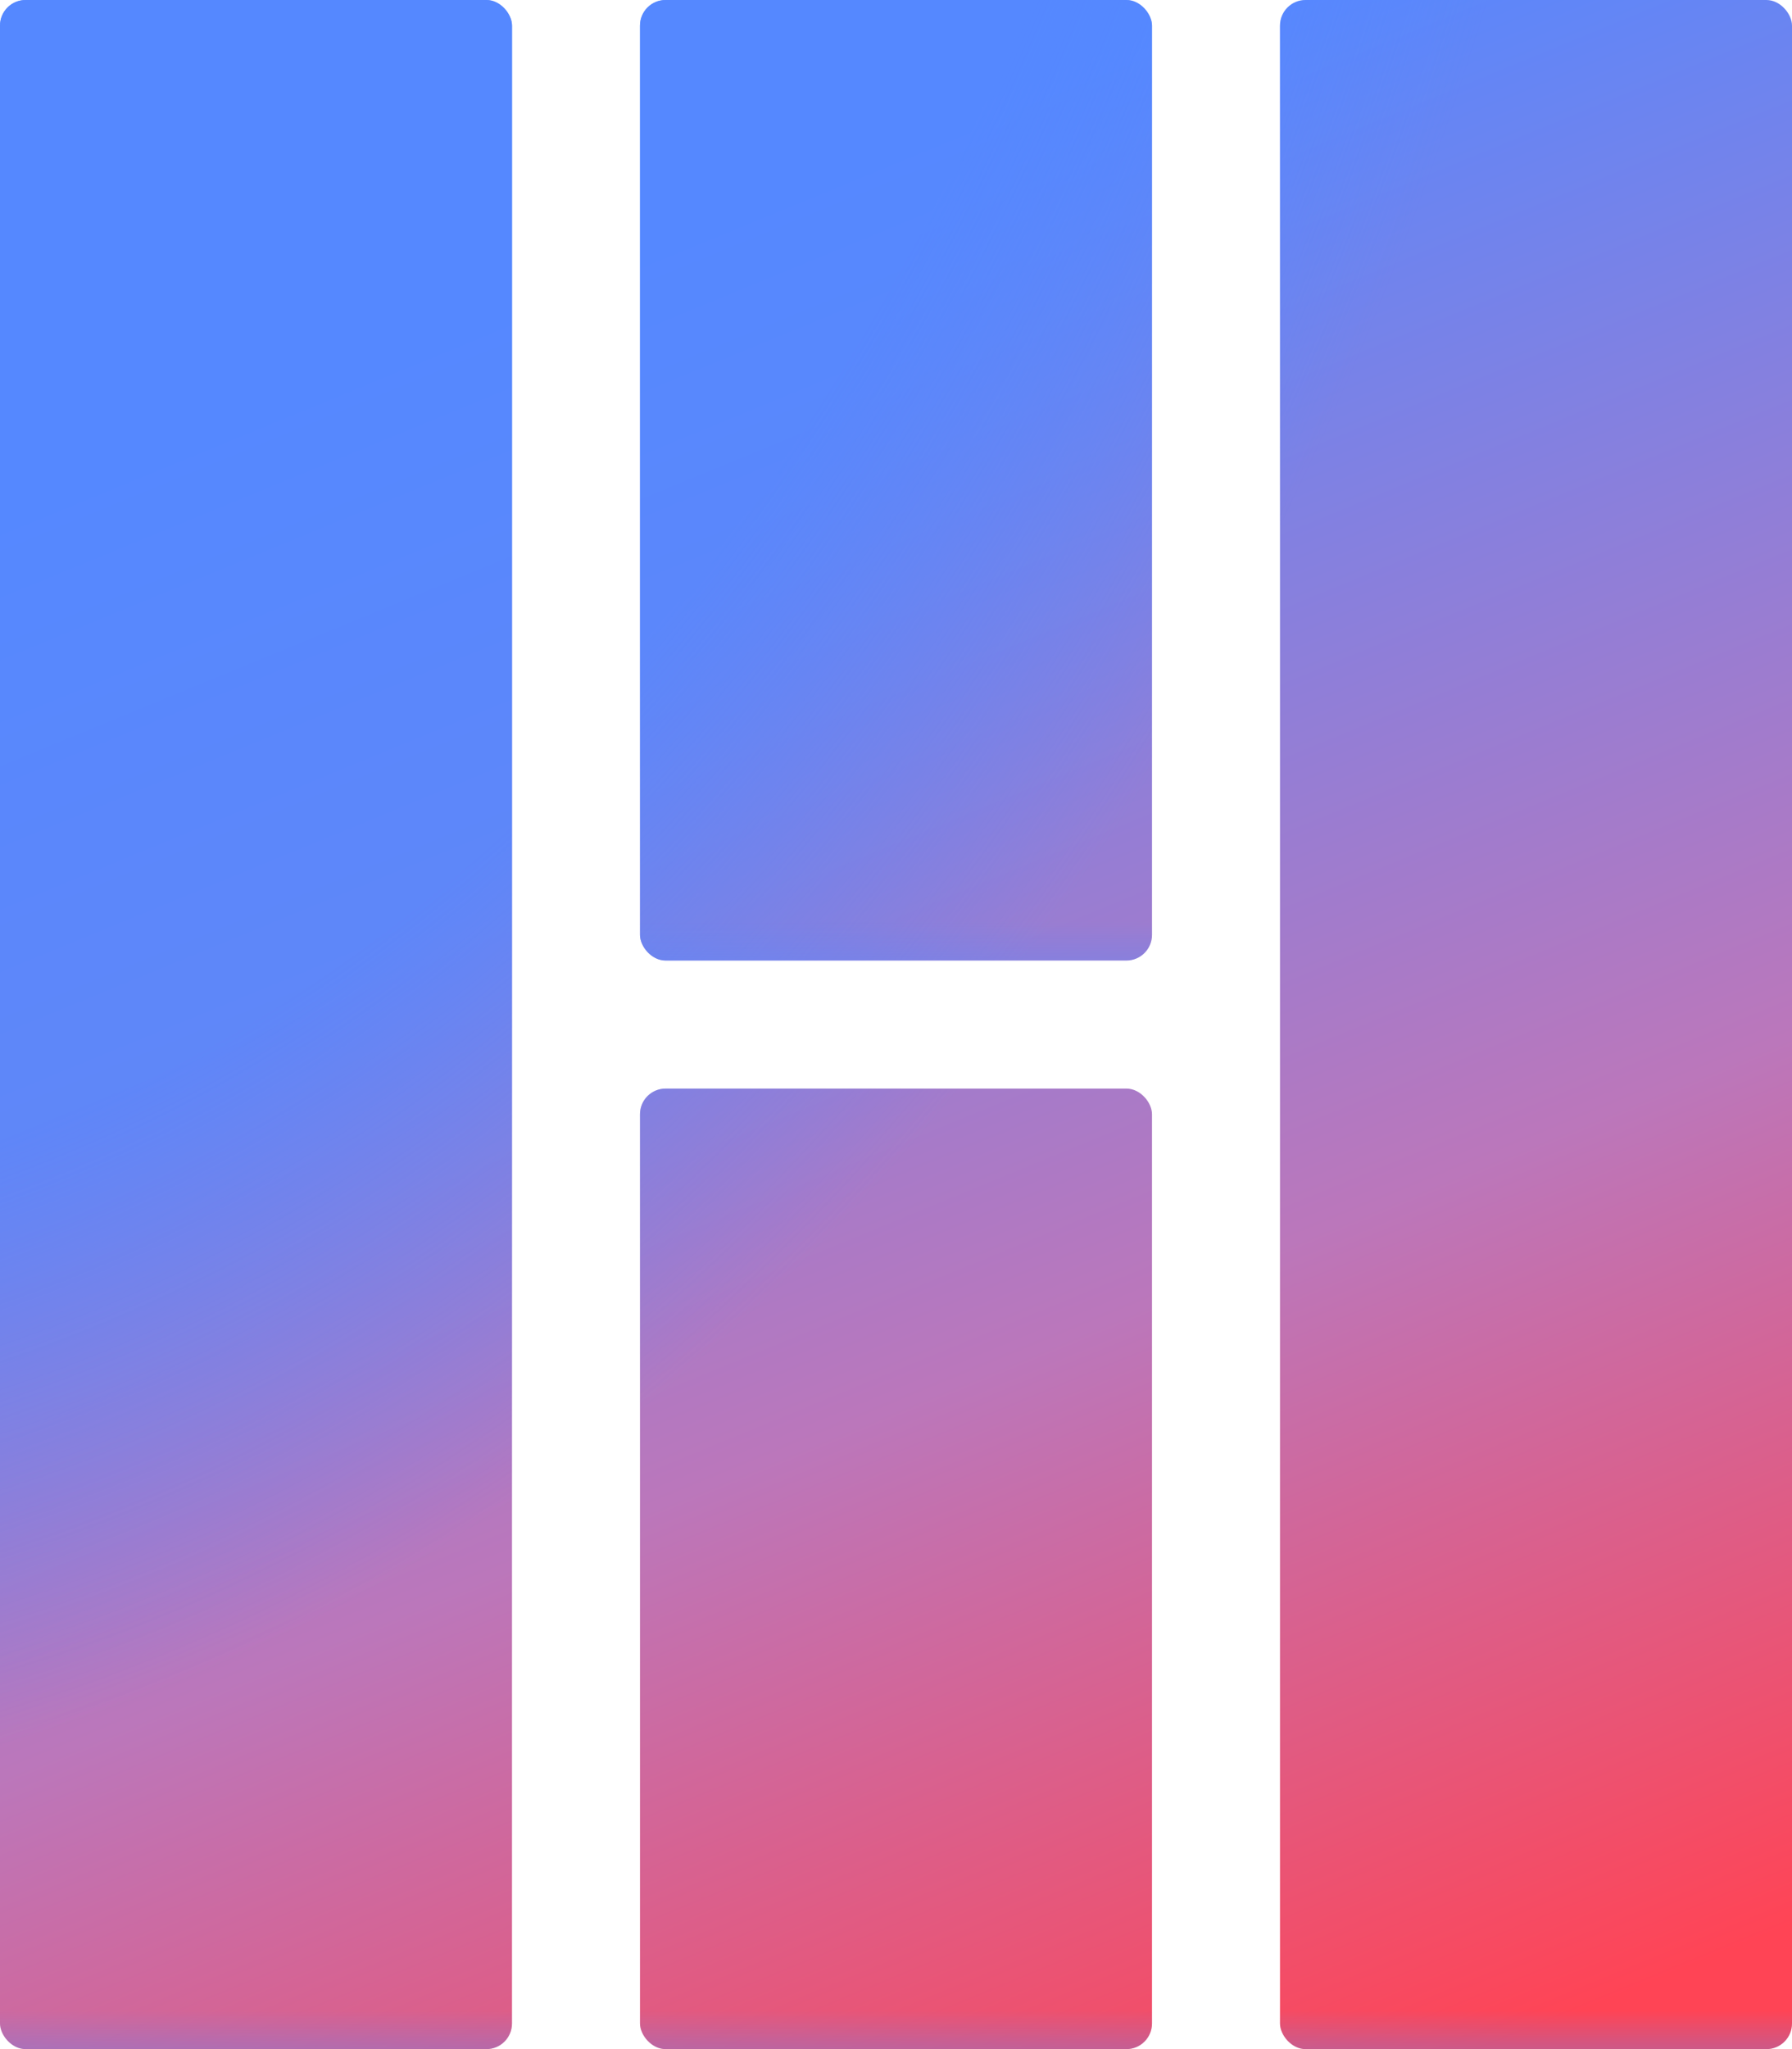<?xml version="1.0" encoding="utf-8" standalone="no" ?>
<svg width="140px" height="160px" viewBox="0 0 140 160" version="1.1" xmlns="http://www.w3.org/2000/svg">
  <defs>
    <!-- Materials -->
    <linearGradient id="base" x1="30%" y1="-5%" x2="70%" y2="105%">
      <stop offset="15%"  stop-color="#58f" />
      <stop offset="65%"  stop-color="#b7b" />
      <stop offset="100%" stop-color="#f45" />
    </linearGradient>

    <radialGradient id="highlight" cx="-10%" cy="-20%">
      <stop offset="80%"  stop-color="#58f" stop-opacity="0.8" />
      <stop offset="100%" stop-color="#58f" stop-opacity="0"   />
    </radialGradient>

    <linearGradient id="shadow" x1="50%" y1="0%" x2="50%" y2="100%">
      <stop offset="0%"   stop-color="#58f" stop-opacity="0" />
      <stop offset="100%" stop-color="#58f" stop-opacity="0.3" />
    </linearGradient>

    <!-- Texture -->
    <symbol id="texture">
      <rect fill="url(#base)"      width="140" height="160" />
      <rect fill="url(#highlight)" width="322" height="480" />
      <rect fill="url(#shadow)"    width="40"  height="3" x="50" y="72"  />
      <rect fill="url(#shadow)"    width="140" height="3" x="0"  y="157" />
    </symbol>

    <!-- Silhouette -->
    <clipPath id="west"><rect rx="2" width="40" height="160" /></clipPath>
    <clipPath id="north"><rect rx="2" width="40" height="75" x="50" /></clipPath>
    <clipPath id="south"><rect rx="2" width="40" height="75" x="50" y="85" /></clipPath>
    <clipPath id="east"><rect rx="2" width="40" height="160" x="100" /></clipPath>
  </defs>

  <use href="#texture" clip-path="url(#west)"  />
  <use href="#texture" clip-path="url(#north)" />
  <use href="#texture" clip-path="url(#south)" />
  <use href="#texture" clip-path="url(#east)"  />
</svg>
